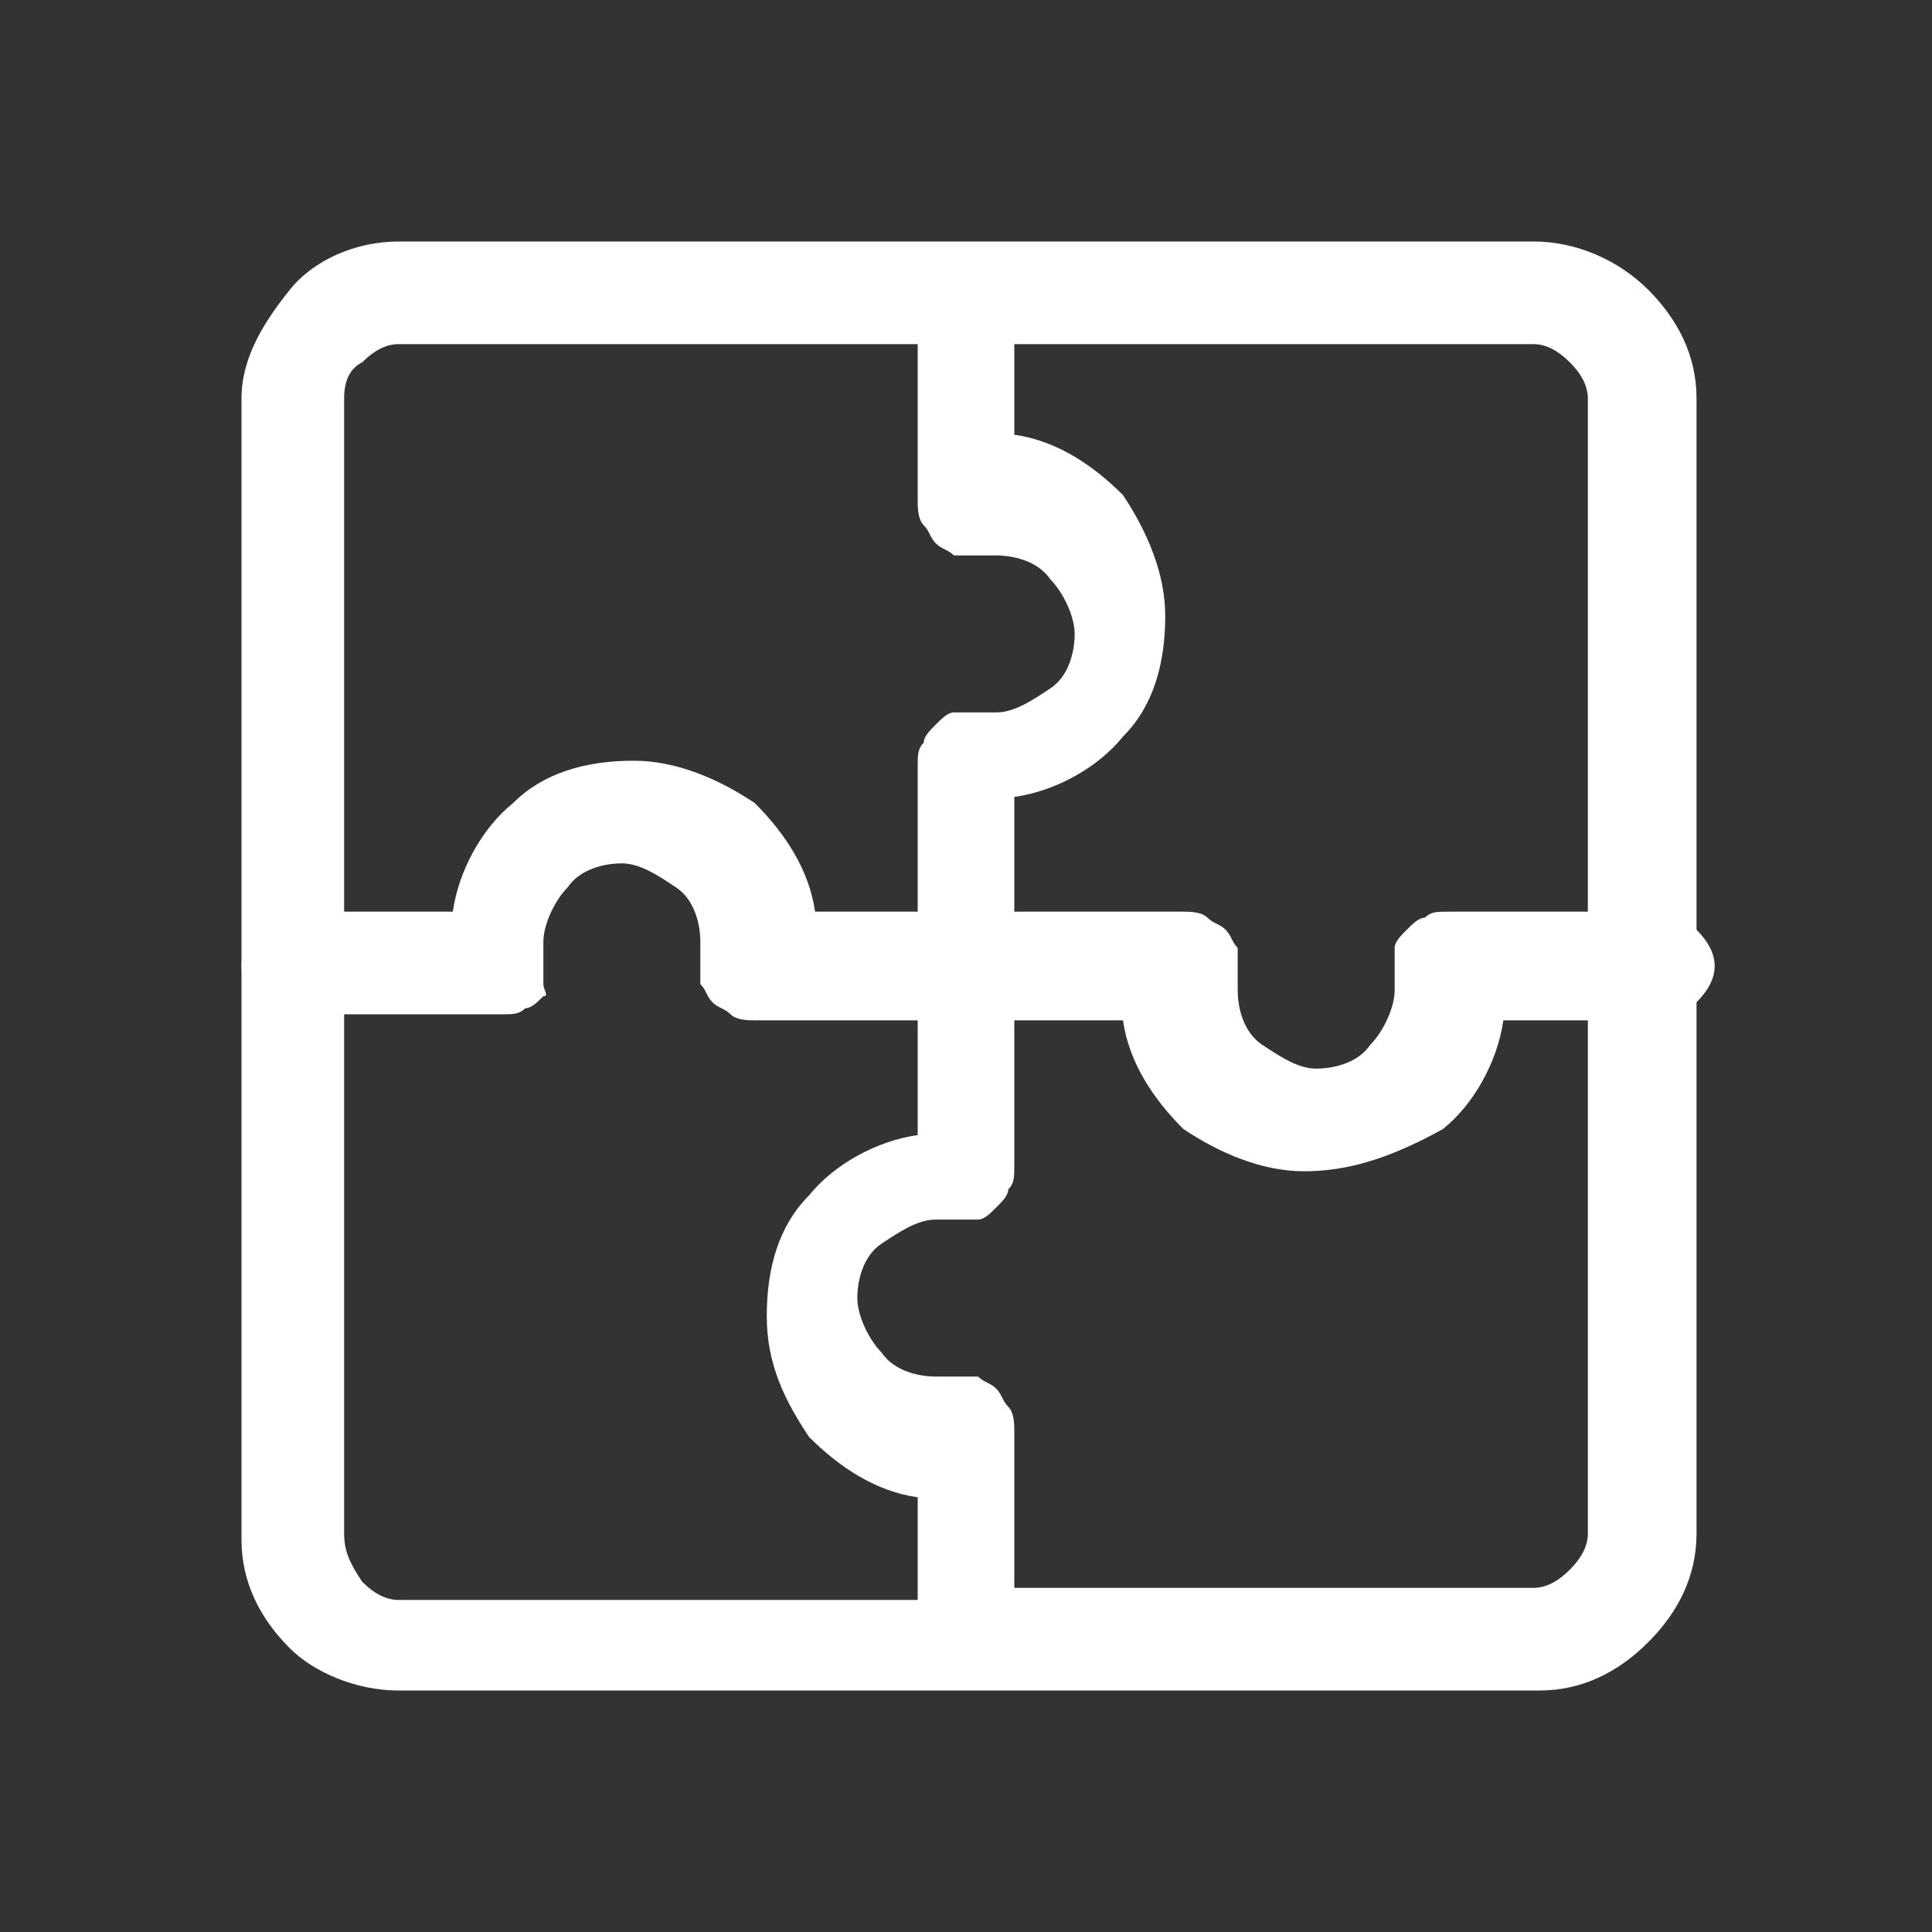 <?xml version="1.0" encoding="utf-8"?>
<!-- Generator: Adobe Illustrator 25.3.0, SVG Export Plug-In . SVG Version: 6.00 Build 0)  -->
<svg version="1.1" id="Layer_1" xmlns="http://www.w3.org/2000/svg" xmlns:xlink="http://www.w3.org/1999/xlink" x="0px" y="0px"
	 viewBox="0 0 32 32" style="enable-background:new 0 0 32 32;" xml:space="preserve">
<rect x="0" y="0" width="32" height="32" fill="#333333" stroke="none"/>
<style type="text/css">
	.st0{fill:#FFFFFF;}
</style>
<g id="puzzle">
	<g id="Layer_2_1_">
		<path id="Vector" class="st0" d="M21.6,19.4c-0.7,0-1.4-0.3-2-0.7c-0.5-0.5-0.9-1.1-1-1.8h-6.1c-0.1,0-0.3,0-0.4-0.1
			c-0.1-0.1-0.2-0.1-0.3-0.2c-0.1-0.1-0.1-0.2-0.2-0.3c0-0.1,0-0.2,0-0.4c0-0.1,0-0.2,0-0.3c0-0.3-0.1-0.7-0.4-0.9s-0.6-0.4-0.9-0.4
			s-0.7,0.1-0.9,0.4c-0.2,0.2-0.4,0.6-0.4,0.9c0,0.1,0,0.2,0,0.3c0,0.1,0,0.3,0,0.4S9.1,16.5,9,16.5c-0.1,0.1-0.2,0.2-0.3,0.2
			c-0.1,0.1-0.2,0.1-0.4,0.1H4.9c-0.2,0-0.4-0.1-0.6-0.3C4.1,16.4,4,16.2,4,16s0.1-0.4,0.3-0.6c0.2-0.2,0.4-0.3,0.6-0.3h2.6
			c0.1-0.7,0.5-1.4,1-1.8c0.5-0.5,1.2-0.7,2-0.7c0.7,0,1.4,0.3,2,0.7c0.5,0.5,0.9,1.1,1,1.8h6.1c0.1,0,0.3,0,0.4,0.1
			c0.1,0.1,0.2,0.1,0.3,0.2c0.1,0.1,0.1,0.2,0.2,0.3c0,0.1,0,0.2,0,0.4c0,0.1,0,0.2,0,0.3c0,0.3,0.1,0.7,0.4,0.9s0.6,0.4,0.9,0.4
			c0.3,0,0.7-0.1,0.9-0.4c0.2-0.2,0.4-0.6,0.4-0.9c0-0.1,0-0.2,0-0.3c0-0.1,0-0.3,0-0.4c0-0.1,0.1-0.2,0.2-0.3
			c0.1-0.1,0.2-0.2,0.3-0.2c0.1-0.1,0.2-0.1,0.4-0.1h3.5c0.2,0,0.4,0.1,0.6,0.3c0.2,0.2,0.3,0.4,0.3,0.6s-0.1,0.4-0.3,0.6
			c-0.2,0.2-0.4,0.3-0.6,0.3h-2.6c-0.1,0.7-0.5,1.4-1,1.8C23,19.2,22.3,19.4,21.6,19.4z"/>
		<path id="Vector_2" class="st0" d="M25.4,4H6.6C5.9,4,5.2,4.3,4.8,4.8S4,5.9,4,6.6v18.9c0,0.7,0.3,1.3,0.8,1.8
			C5.2,27.7,5.9,28,6.6,28h18.9c0.7,0,1.3-0.3,1.8-0.8c0.5-0.5,0.8-1.1,0.8-1.8V6.6c0-0.7-0.3-1.3-0.8-1.8C26.8,4.3,26.1,4,25.4,4z
			 M5.7,25.4V6.6C5.7,6.3,5.8,6.1,6,6c0.2-0.2,0.4-0.3,0.6-0.3h8.6v2.6c0,0.1,0,0.3,0.1,0.4c0.1,0.1,0.1,0.2,0.2,0.3
			c0.1,0.1,0.2,0.1,0.3,0.2c0.1,0,0.2,0,0.4,0c0.1,0,0.2,0,0.3,0c0.3,0,0.7,0.1,0.9,0.4c0.2,0.2,0.4,0.6,0.4,0.9s-0.1,0.7-0.4,0.9
			s-0.6,0.4-0.9,0.4c-0.1,0-0.2,0-0.3,0c-0.1,0-0.3,0-0.4,0c-0.1,0-0.2,0.1-0.3,0.2c-0.1,0.1-0.2,0.2-0.2,0.3
			c-0.1,0.1-0.1,0.2-0.1,0.4v6.1c-0.7,0.1-1.4,0.5-1.8,1c-0.5,0.5-0.7,1.2-0.7,2s0.3,1.4,0.7,2c0.5,0.5,1.1,0.9,1.8,1v1.7H6.6
			c-0.2,0-0.4-0.1-0.6-0.3C5.8,25.9,5.7,25.7,5.7,25.4z M26.3,25.4c0,0.2-0.1,0.4-0.3,0.6c-0.2,0.2-0.4,0.3-0.6,0.3h-8.6v-2.6
			c0-0.1,0-0.3-0.1-0.4c-0.1-0.1-0.1-0.2-0.2-0.3c-0.1-0.1-0.2-0.1-0.3-0.2c-0.1,0-0.2,0-0.4,0c-0.1,0-0.2,0-0.3,0
			c-0.3,0-0.7-0.1-0.9-0.4c-0.2-0.2-0.4-0.6-0.4-0.9c0-0.3,0.1-0.7,0.4-0.9s0.6-0.4,0.9-0.4c0.1,0,0.2,0,0.3,0c0.1,0,0.3,0,0.4,0
			c0.1,0,0.2-0.1,0.3-0.2c0.1-0.1,0.2-0.2,0.2-0.3c0.1-0.1,0.1-0.2,0.1-0.4v-6.1c0.7-0.1,1.4-0.5,1.8-1c0.5-0.5,0.7-1.2,0.7-2
			c0-0.7-0.3-1.4-0.7-2c-0.5-0.5-1.1-0.9-1.8-1V5.7h8.6c0.2,0,0.4,0.1,0.6,0.3c0.2,0.2,0.3,0.4,0.3,0.6V25.4z"/>
	</g>
</g>
</svg>
